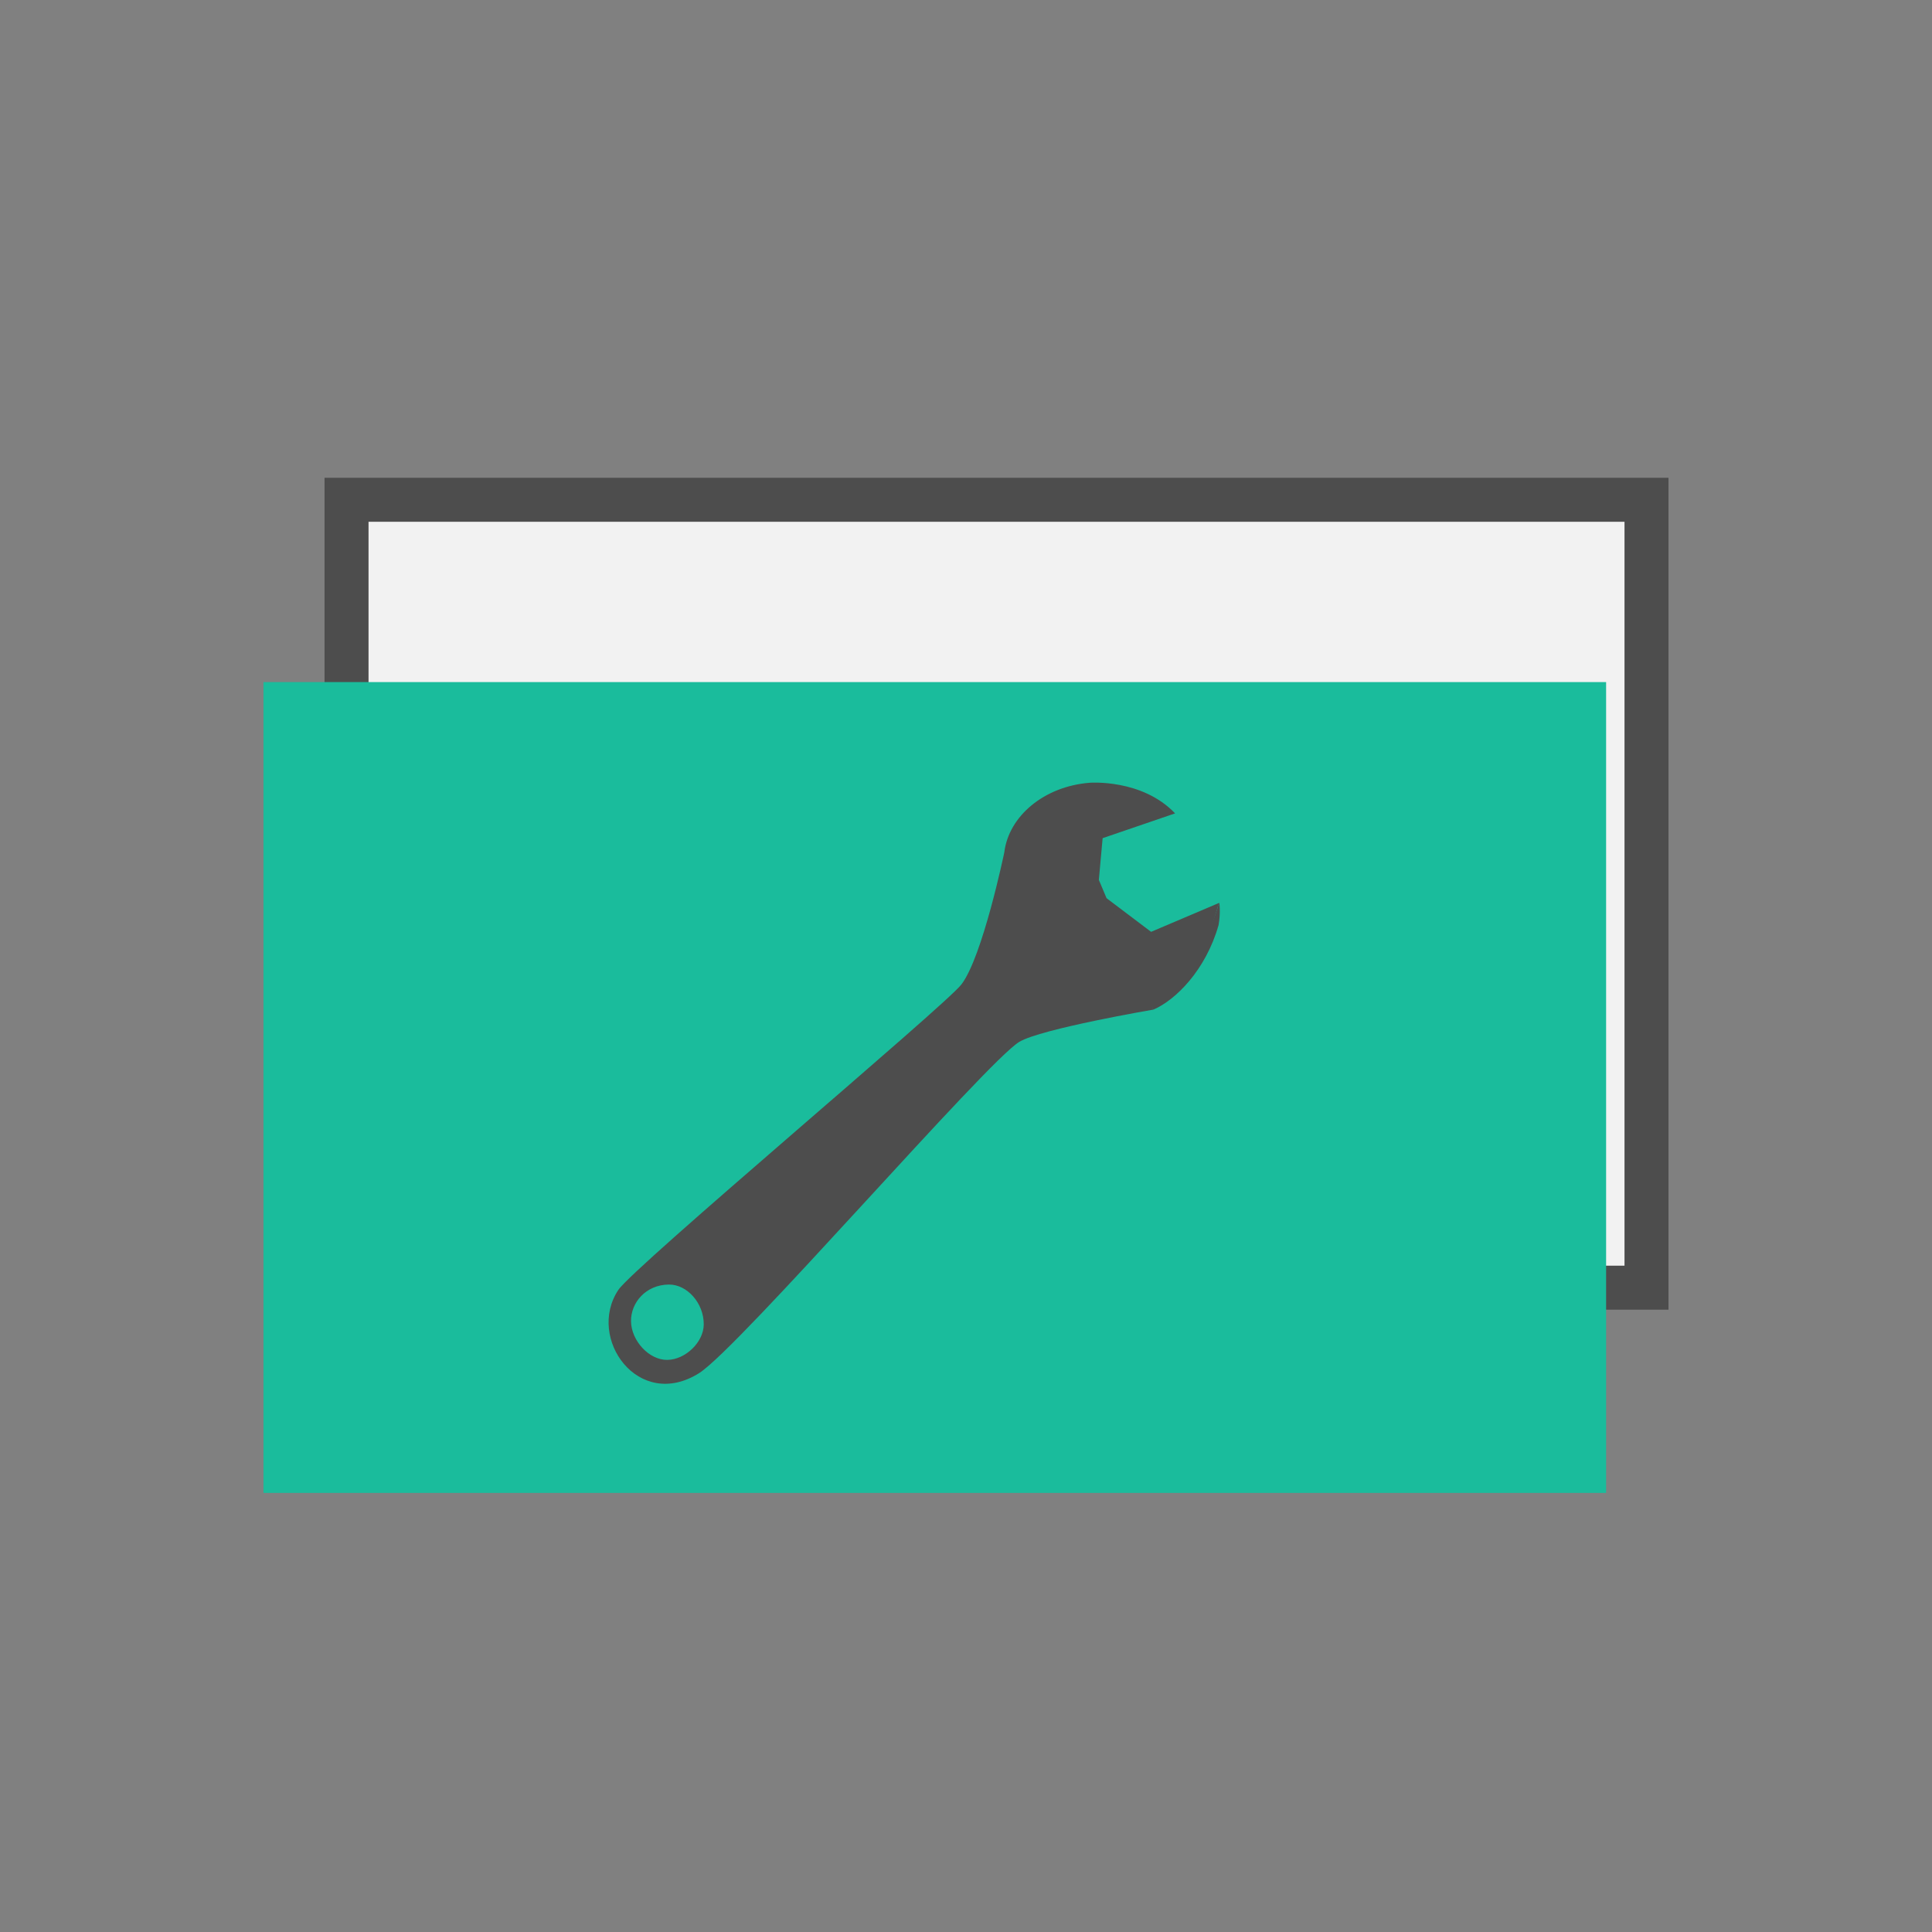 <?xml version="1.0" encoding="UTF-8" standalone="no"?>
<!-- Created with Inkscape (http://www.inkscape.org/) -->

<svg
   xmlns:dc="http://purl.org/dc/elements/1.1/"
   xmlns:cc="http://creativecommons.org/ns#"
   xmlns:rdf="http://www.w3.org/1999/02/22-rdf-syntax-ns#"
   xmlns:svg="http://www.w3.org/2000/svg"
   xmlns="http://www.w3.org/2000/svg"
   xmlns:sodipodi="http://sodipodi.sourceforge.net/DTD/sodipodi-0.dtd"
   xmlns:inkscape="http://www.inkscape.org/namespaces/inkscape"
   width="22"
   height="22"
   id="svg3760"
   version="1.1"
   inkscape:version="0.91 r13725"
   sodipodi:docname="practice-setup.svg">
  <rect width="100%" height="100%" fill="#808080" stroke="none"/>
  <defs
     id="defs3762" />
  <sodipodi:namedview
     id="base"
     pagecolor="#ffffff"
     bordercolor="#666666"
     borderopacity="1.0"
     inkscape:pageopacity="0.0"
     inkscape:pageshadow="2"
     inkscape:zoom="22.627417"
     inkscape:cx="8.286876"
     inkscape:cy="13.39757"
     inkscape:document-units="px"
     inkscape:current-layer="layer1"
     showgrid="true"
     fit-margin-top="0"
     fit-margin-left="0"
     fit-margin-right="0"
     fit-margin-bottom="0"
     inkscape:window-width="1920"
     inkscape:window-height="992"
     inkscape:window-x="-4"
     inkscape:window-y="26"
     inkscape:window-maximized="1"
     inkscape:showpageshadow="false"
     showguides="true">
    <inkscape:grid
       type="xygrid"
       id="grid4106"
       originx="-1px"
       originy="-1px" />
    <sodipodi:guide
       position="2,20"
       orientation="0,18"
       id="guide4229" />
    <sodipodi:guide
       position="20,20"
       orientation="18,0"
       id="guide4231" />
    <sodipodi:guide
       position="20,2"
       orientation="0,-18"
       id="guide4233" />
    <sodipodi:guide
       position="2,2"
       orientation="-18,0"
       id="guide4235" />
    <sodipodi:guide
       position="19,3"
       orientation="0,-16"
       id="guide4241" />
    <sodipodi:guide
       position="3,19"
       orientation="6,0"
       id="guide4155" />
    <sodipodi:guide
       position="19,13"
       orientation="-6,0"
       id="guide4167" />
    <sodipodi:guide
       position="19,19"
       orientation="0,-6"
       id="guide4169" />
  </sodipodi:namedview>
  <g
     inkscape:label="Capa 1"
     inkscape:groupmode="layer"
     id="layer1"
     transform="translate(-551.286,-607.648)">
    <rect
       width="14.803"
       height="8.972"
       x="555.232"
       y="613.339"
       style="fill:#f2f2f2;fill-opacity:1;fill-rule:evenodd;stroke:#4d4d4d;stroke-width:0.501;stroke-miterlimit:4;stroke-dasharray:none;stroke-dashoffset:0;stroke-opacity:1"
       id="rect22748" />
    <rect
       width="15.289"
       height="9.233"
       x="554.286"
       y="615.415"
       style="fill:#1abc9c;fill-opacity:1;fill-rule:evenodd;stroke:none;stroke-width:0.681;stroke-miterlimit:4;stroke-dasharray:none;stroke-dashoffset:0;stroke-opacity:1"
       id="rect7510" />
    <g
       id="g9018"
       transform="matrix(0.145,0,0,0.145,553.962,617.12)">
      <path
         d="m 71.348,12.676 c 1.642,-0.242 4.929,-3.245 5.921,-7.087 0.044,-0.171 0.145,0.809 -0.028,1.738 -1.004,3.544 -3.38,5.888 -5.114,6.635 l -0.779,-1.286 z"
         style="fill:#4d4d4d"
         id="rect25493"
         inkscape:connector-curvature="0" />
      <path
         d="M 77.269,5.589 71.943,7.855 68.445,5.212 c -0.395,0.543 -0.178,8.494 1.72,8.388 3.475,-0.195 5.929,-3.647 7.104,-8.011 z"
         style="fill:#4d4d4d"
         id="path3285"
         inkscape:connector-curvature="0" />
      <path
         d="m 67.102,-3.851 c -3.544,0.285 -6.336,2.6 -6.688,5.467 -0.002,0.013 -1.711,8.234 -3.376,10.38 -1.307,1.685 -25.747,22.188 -26.936,23.983 -2.513,3.79 1.584,9.535 6.348,6.529 3.141,-1.982 22.589,-24.495 25.147,-26.016 1.728,-1.028 10.529,-2.531 10.529,-2.531 L 67.84,3.775 68.137,0.499 73.827,-1.447 c -2.598,-2.729 -6.697,-2.407 -6.724,-2.404 z M 34.072,35.554 c 1.432,-0.013 2.751,1.459 2.74,3.135 -0.009,1.386 -1.437,2.769 -2.87,2.782 -1.433,0.013 -2.822,-1.512 -2.842,-3.033 -0.019,-1.462 1.161,-2.867 2.972,-2.884 z"
         style="fill:#4d4d4d"
         id="path2388"
         inkscape:connector-curvature="0" />
    </g>
  </g>
</svg>
